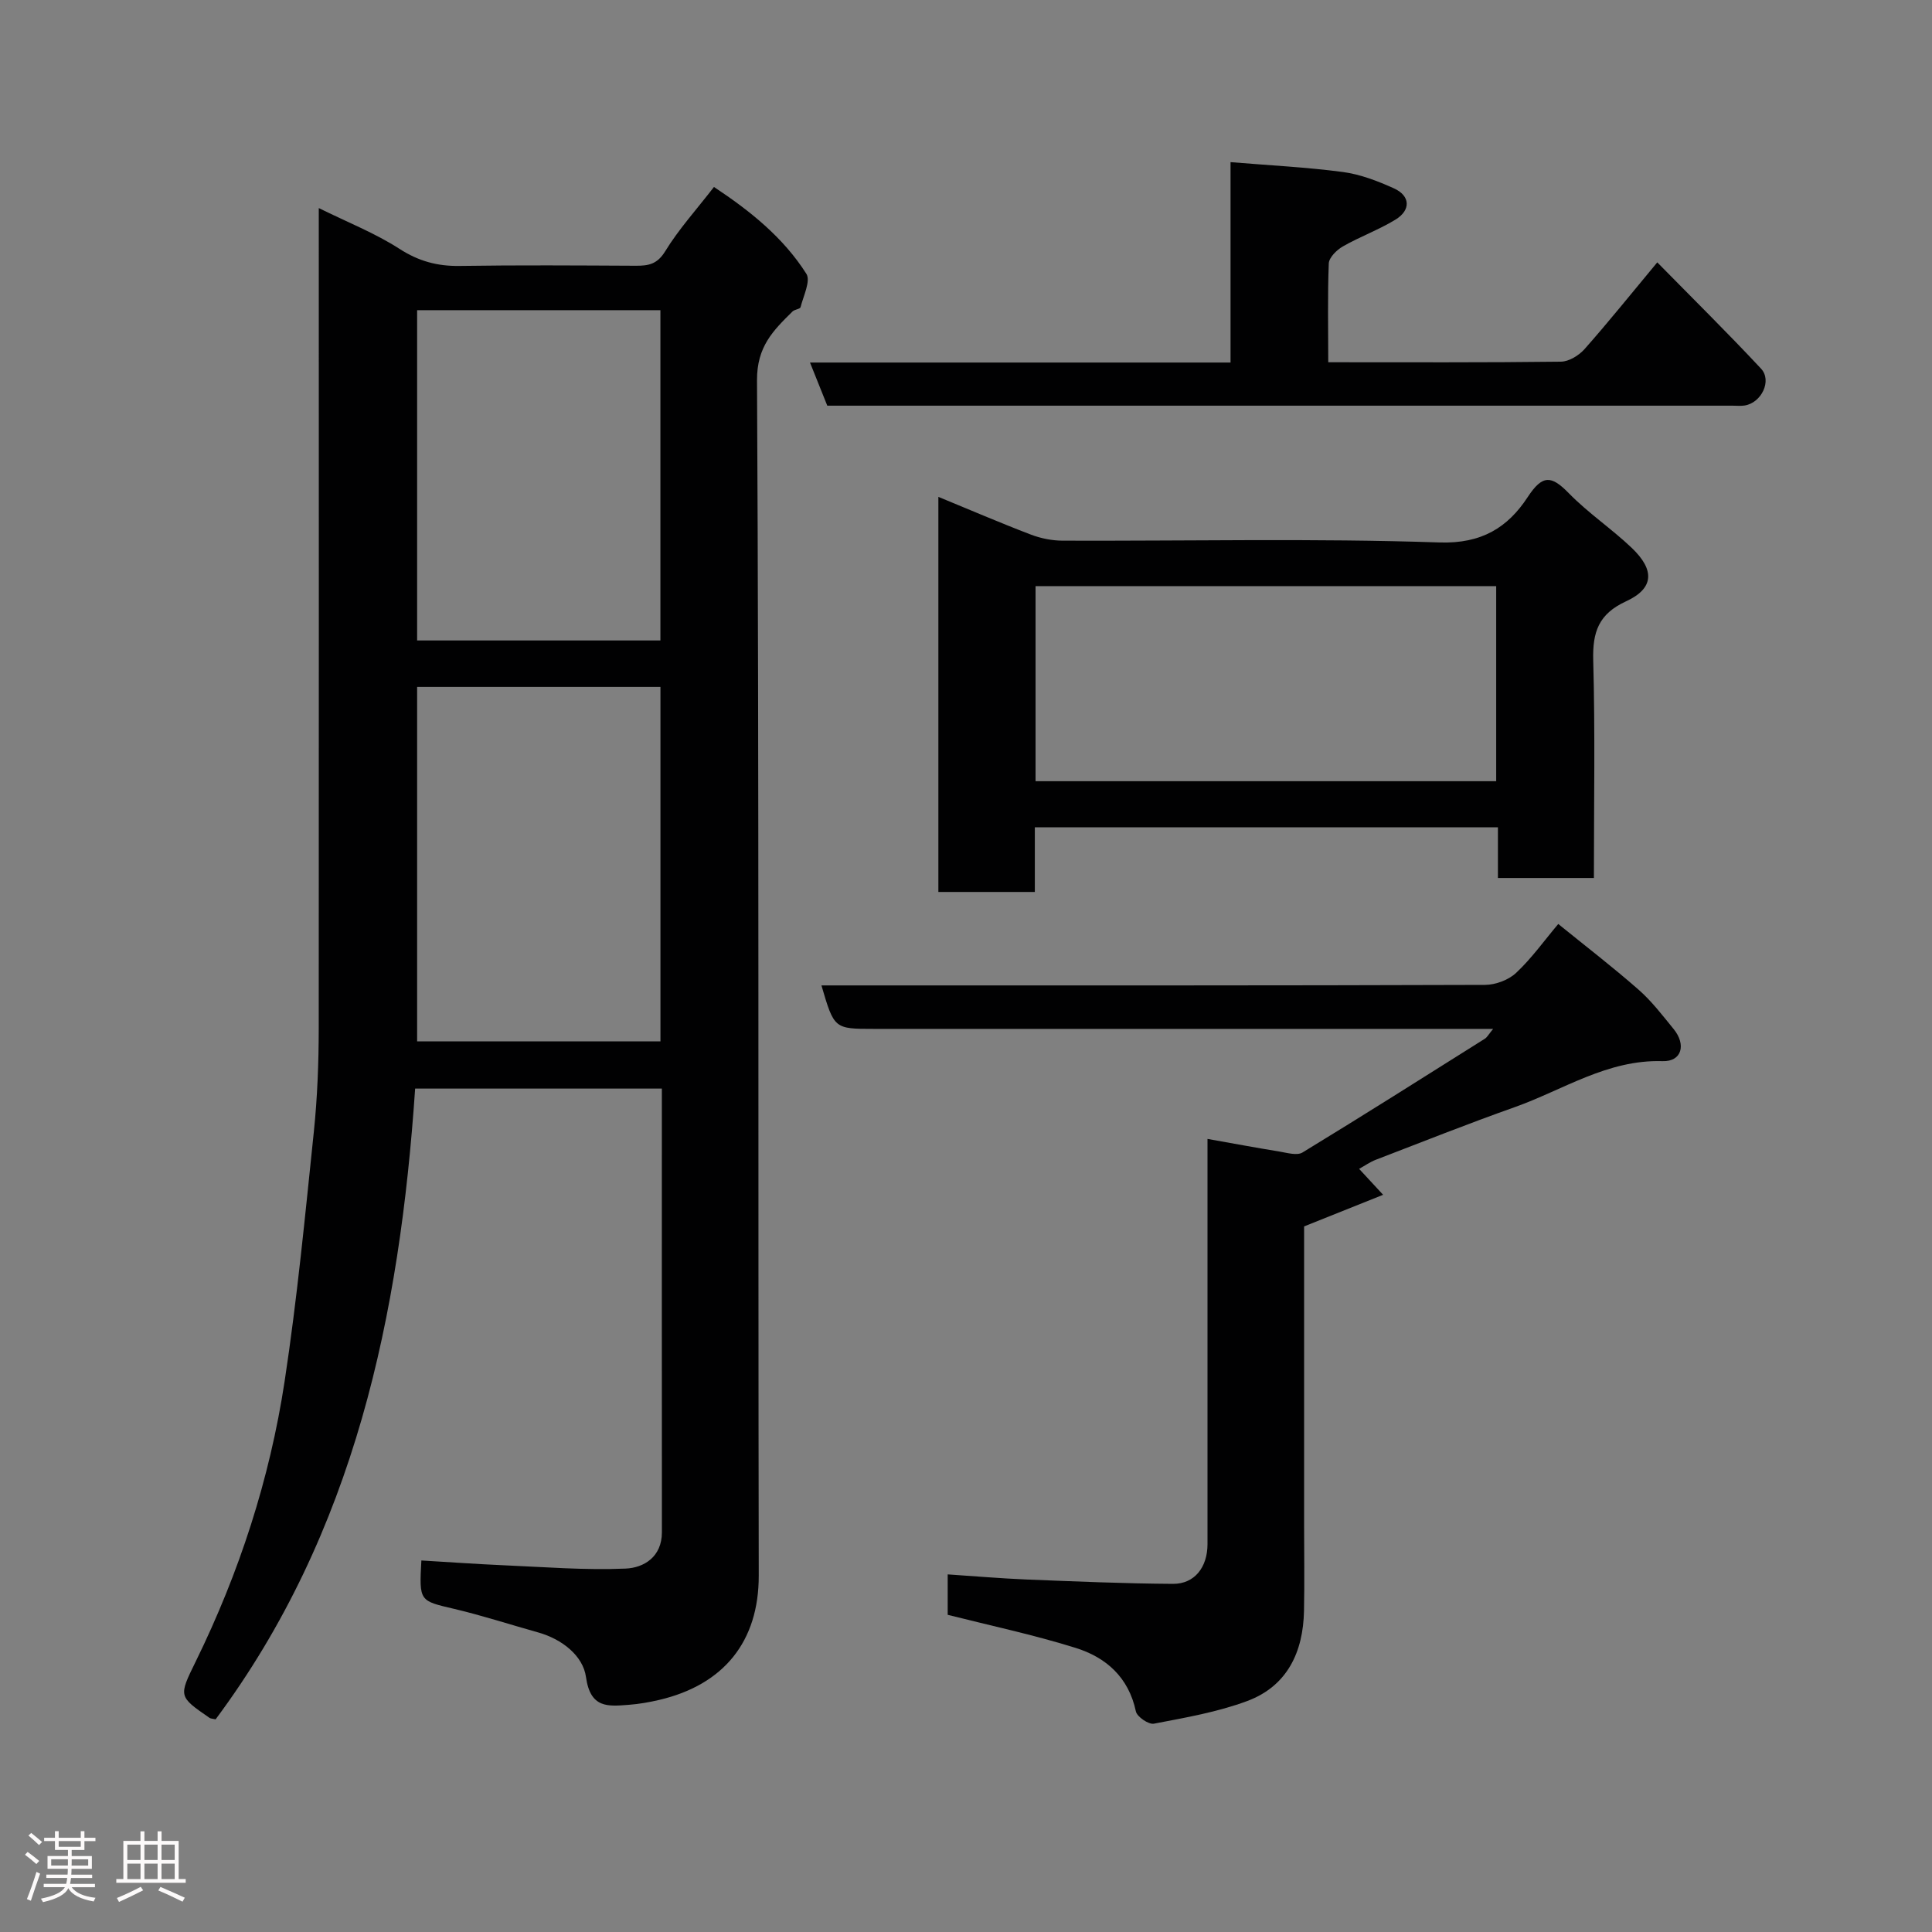 <svg enable-background="new 0 0 400 400" viewBox="0 0 400 400" xmlns="http://www.w3.org/2000/svg"><rect x="0" y="0" width="400" height="400" fill="#808080" stroke="none"/><path d="m5.17 384 .55-.58c.85.61 1.65 1.24 2.4 1.87l-.59.64c-.83-.73-1.62-1.38-2.36-1.93m1.22 9.53-.82-.34c.71-1.76 1.37-3.64 1.98-5.63.24.13.5.25.76.36-.6 1.67-1.24 3.54-1.92 5.61m-.5-13.5.57-.54c.56.44 1.31 1.06 2.26 1.87l-.64.64c-.68-.66-1.41-1.32-2.19-1.97m3.25.46h2.24v-1.36h.77v1.36h4.57v-1.36h.76v1.36h2.28v.69h-2.28v1.84h-2.64v1.26h4.18v2.64h-4.21c0 .45-.02.86-.05 1.21h4.32v.69h-4.38c-.04.34-.1.75-.19 1.22h5.15v.69h-4.82c.87 1.19 2.51 1.92 4.93 2.19-.17.31-.3.57-.37.76-2.77-.49-4.52-1.41-5.26-2.76-.56 1.26-2.3 2.23-5.24 2.9-.12-.24-.26-.48-.43-.72 2.73-.55 4.38-1.34 4.96-2.38h-4.38v-.69h4.65c.1-.38.17-.79.21-1.22h-4.32v-.69h4.4c.03-.34.05-.75.05-1.21h-4.2v-2.64h4.23v-1.26h-2.69v-1.84h-2.24zm1.46 4.46v1.29h3.45c.01-.4.02-.57.01-.53v-.32-.45h-3.46zm1.55-2.59h4.57v-1.19h-4.57zm6.11 2.59h-3.42v.77c-.02.19-.01.37-.02.53h3.44z" fill="#fcfafa"/><path d="m32.63 379.16h.82v1.98h3.54v7.89h1.46v.78h-14.37v-.78h1.46v-7.89h3.54v-1.98h.82v1.98h2.73zm-3.49 11.48.5.73c-1.61.82-3.28 1.63-5 2.41-.13-.27-.28-.55-.44-.82 1.75-.72 3.4-1.49 4.94-2.32m-2.78-5.55h2.73v-3.18h-2.73zm0 3.95h2.73v-3.2h-2.73zm3.54-3.95h2.73v-3.18h-2.73zm0 3.95h2.73v-3.2h-2.73zm7.89 4.68c-1.84-.92-3.51-1.7-5.02-2.32l.45-.73c1.89.8 3.57 1.55 5.04 2.23zm-1.62-11.81h-2.73v3.18h2.73zm-2.73 7.13h2.73v-3.2h-2.73z" fill="#fcfafa"/><g fill="#010102"><path d="m66 43.08c5.98 2.95 11.66 5.19 16.69 8.43 3.98 2.57 7.86 3.62 12.48 3.55 12.16-.19 24.33-.1 36.49-.04 2.6.01 4.41-.31 6.05-2.98 2.8-4.57 6.46-8.61 10.11-13.33 7.43 4.92 14.33 10.42 19.13 17.98.93 1.47-.62 4.59-1.2 6.9-.1.41-1.23.46-1.67.9-3.99 3.94-7.39 7.25-7.35 14.26.44 82.49.21 164.97.36 247.46.02 13.66-7.24 22.6-20.61 25.74-2.06.48-4.16.85-6.26 1.01-4.33.33-7.99.8-8.9-5.76-.61-4.39-4.96-7.84-9.89-9.22-5.79-1.62-11.52-3.49-17.36-4.87-7.25-1.7-7.29-1.53-6.83-10.03 5.64.33 11.31.74 16.98.99 8.43.36 16.89 1.05 25.29.69 3.79-.16 7.53-2.41 7.53-7.52-.03-30.49-.01-60.98-.01-91.86-16.9 0-33.62 0-51.08 0-3.17 46.76-12.47 91.85-41.31 130.59-.66-.15-1.03-.14-1.27-.31-6.46-4.46-6.39-4.43-2.85-11.66 9.02-18.4 15.32-37.76 18.4-57.97 2.61-17.16 4.26-34.47 6.06-51.74.73-7.06 1-14.19 1.01-21.3.04-56.31.01-112.63.01-169.91zm20.36 99.14v73.38h50.38c0-24.66 0-48.91 0-73.38-16.86 0-33.45 0-50.38 0zm0-78v68.38h50.37c0-22.99 0-45.58 0-68.38-16.86 0-33.44 0-50.37 0z"/><path d="m196.21 334.33c0-2.58 0-5.19 0-8.37 5.6.37 10.96.84 16.34 1.06 10.1.4 20.2.84 30.3.9 4.47.03 7.15-3.44 7.15-8.22.01-26 0-52 0-78 0-1.8 0-3.6 0-5.9 5.34.95 10.12 1.84 14.91 2.62 1.58.26 3.62.88 4.76.19 12.67-7.72 25.2-15.65 37.75-23.55.48-.3.77-.89 1.72-2.04-2.65 0-4.41 0-6.18 0-40.67 0-81.33 0-122 0-8.25 0-8.25 0-10.89-9h5.88c43.83 0 87.66.04 131.5-.11 2.19-.01 4.88-1.01 6.45-2.49 3.21-3.01 5.81-6.67 8.72-10.12 5.51 4.47 11.24 8.87 16.66 13.63 2.7 2.37 4.93 5.31 7.22 8.11 2.65 3.24 1.71 6.79-2.3 6.66-11.44-.35-20.55 5.96-30.61 9.53-9.66 3.42-19.18 7.21-28.75 10.89-1.2.46-2.27 1.23-3.45 1.88 1.43 1.55 2.74 2.96 4.97 5.37-6.01 2.4-11 4.4-16.36 6.55v61.59c0 6 .1 12-.02 18-.17 8.55-3.47 15.58-11.76 18.67-6.17 2.3-12.81 3.44-19.32 4.69-1.09.21-3.5-1.43-3.73-2.55-1.5-7.07-6.19-11.2-12.53-13.16-8.66-2.7-17.56-4.59-26.43-6.83z"/><path d="m330 181.78c-6.79 0-13.06 0-19.87 0 0-3.45 0-6.84 0-10.5-32.14 0-63.74 0-95.88 0v13.39c-6.93 0-13.31 0-19.97 0 0-27.17 0-54.23 0-81.8 6.55 2.69 12.78 5.38 19.12 7.8 2.08.8 4.43 1.27 6.66 1.27 25.99.09 52.01-.51 77.97.37 8.76.29 14.16-3.13 18.26-9.39 3.07-4.68 4.9-4.51 8.51-.81 4 4.1 8.86 7.35 13.02 11.31 4.83 4.6 4.63 8.41-1.15 11.07-5.72 2.63-6.97 6.38-6.81 12.24.41 14.81.14 29.65.14 45.05zm-20.23-60.43c-32.1 0-63.8 0-95.37 0v40.39h95.37c0-13.52 0-26.78 0-40.39z"/><path d="m275 75c16.56 0 32.37.08 48.17-.12 1.67-.02 3.73-1.29 4.9-2.61 4.98-5.63 9.69-11.51 15.05-17.95 7.31 7.44 14.55 14.58 21.48 22 2.34 2.5.06 7.12-3.42 7.64-.82.12-1.66.03-2.5.03-61.12 0-122.25 0-183.37 0-1.32 0-2.64 0-4.03 0-1.17-2.93-2.25-5.62-3.58-8.93h87.07c0-13.72 0-26.99 0-41.49 8.05.67 15.69 1.04 23.25 2.04 3.62.48 7.22 1.87 10.58 3.39 3.41 1.54 3.55 4.51.29 6.49-3.45 2.1-7.33 3.51-10.85 5.52-1.28.73-2.87 2.29-2.93 3.53-.26 6.63-.11 13.26-.11 20.46z"/></g></svg>